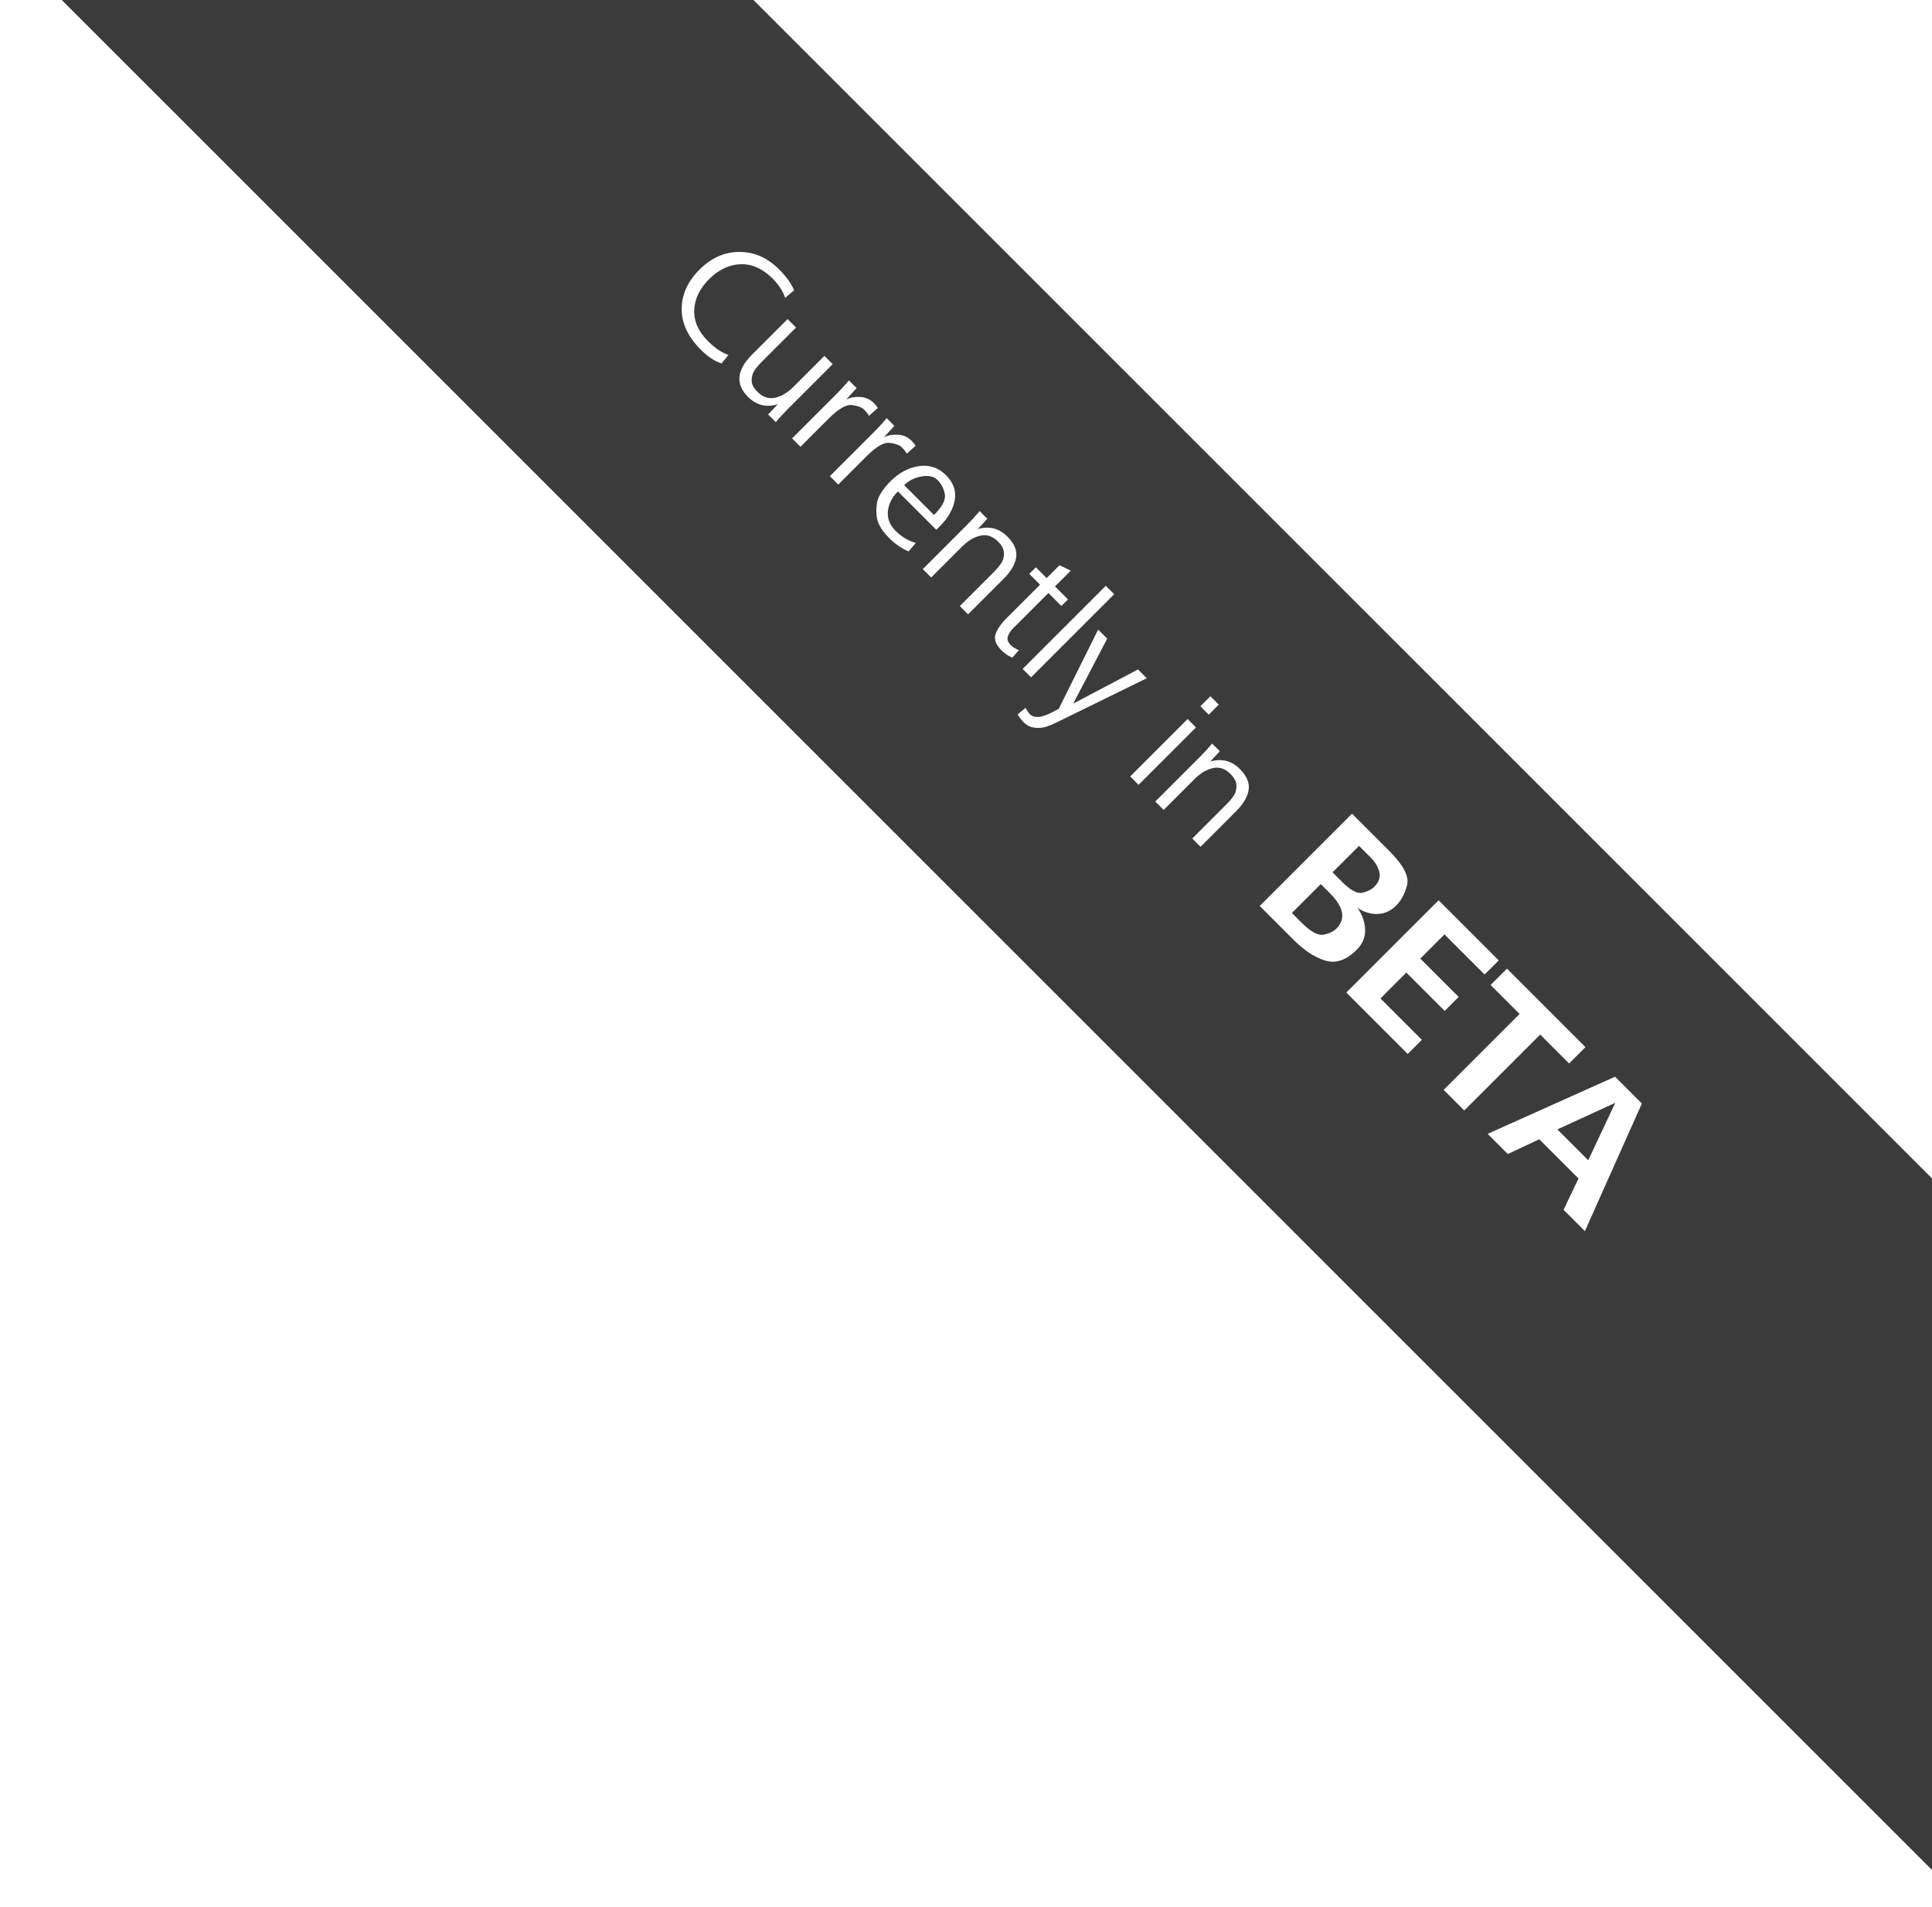 <?xml version="1.0" encoding="UTF-8" standalone="no"?>
<svg width="237px" height="234px" viewBox="0 0 237 234" version="1.1" xmlns="http://www.w3.org/2000/svg" xmlns:xlink="http://www.w3.org/1999/xlink" xmlns:sketch="http://www.bohemiancoding.com/sketch/ns">
    <!-- Generator: Sketch 3.3.2 (12043) - http://www.bohemiancoding.com/sketch -->
    <title>ribbon</title>
    <desc>Created with Sketch.</desc>
    <defs>
        <filter x="-50%" y="-50%" width="200%" height="200%" filterUnits="objectBoundingBox" id="filter-1">
            <feOffset dx="0" dy="0" in="SourceAlpha" result="shadowOffsetOuter1"></feOffset>
            <feGaussianBlur stdDeviation="2.5" in="shadowOffsetOuter1" result="shadowBlurOuter1"></feGaussianBlur>
            <feColorMatrix values="0 0 0 0 0   0 0 0 0 0   0 0 0 0 0  0 0 0 0.35 0" in="shadowBlurOuter1" type="matrix" result="shadowMatrixOuter1"></feColorMatrix>
            <feMerge>
                <feMergeNode in="shadowMatrixOuter1"></feMergeNode>
                <feMergeNode in="SourceGraphic"></feMergeNode>
            </feMerge>
        </filter>
    </defs>
    <g id="Page-1" stroke="none" stroke-width="1" fill="none" fill-rule="evenodd" sketch:type="MSPage">
        <g id="Desktop-HD" sketch:type="MSArtboardGroup" transform="translate(-1203, -4130)">
            <g id="Signup" sketch:type="MSLayerGroup" transform="translate(0, 4130)">
                <g id="ribbon" transform="translate(1344, 91.707) rotate(45) translate(-1344, -91.707) translate(1177.5, 61.207)" sketch:type="MSShapeGroup">
                    <rect id="Rectangle-27" fill="#3B3B3B" filter="url(#filter-1)" x="4.54747351e-13" y="4.54747351e-13" width="332" height="60"></rect>
                    <path d="M86.016,28.069 C86.016,26.025 86.659,24.36 87.944,23.074 C89.23,21.788 90.876,21.146 92.881,21.146 C94.176,21.146 95.221,21.318 96.016,21.663 L95.898,23.079 C95.078,22.695 94.176,22.503 93.193,22.503 C91.416,22.503 90.052,23.019 89.102,24.051 C88.151,25.083 87.676,26.419 87.676,28.06 C87.676,29.7 88.138,31.023 89.062,32.029 C89.987,33.035 91.279,33.538 92.939,33.538 C94.157,33.538 95.156,33.346 95.938,32.962 L96.064,34.3 C95.283,34.703 94.294,34.905 93.096,34.905 C90.856,34.905 89.116,34.277 87.876,33.021 C86.636,31.764 86.016,30.114 86.016,28.069 L86.016,28.069 Z M101.27,34.905 C99.056,34.905 97.949,33.564 97.949,30.882 L97.949,24.72 L99.414,24.72 L99.414,30.618 C99.414,31.549 99.517,32.202 99.722,32.576 C99.927,32.951 100.173,33.222 100.459,33.392 C100.745,33.561 101.139,33.646 101.641,33.646 C102.572,33.646 103.254,33.307 103.687,32.63 C104.119,31.953 104.336,31.103 104.336,30.081 L104.336,24.72 L105.771,24.72 L105.771,32.337 C105.771,33.261 105.804,34.043 105.869,34.681 L104.531,34.681 L104.492,32.962 C103.789,34.257 102.715,34.905 101.27,34.905 L101.27,34.905 Z M112.686,24.524 C113.018,24.524 113.285,24.55 113.486,24.603 L113.408,26.058 C113.141,25.979 112.813,25.94 112.422,25.94 C112.031,25.94 111.554,26.16 110.991,26.6 C110.428,27.039 110.146,28.086 110.146,29.739 L110.146,34.681 L108.691,34.681 L108.691,27.063 C108.691,26.204 108.656,25.423 108.584,24.72 L109.922,24.72 L110.01,26.604 C110.199,26.071 110.534,25.59 111.016,25.164 C111.497,24.738 112.054,24.524 112.686,24.524 L112.686,24.524 Z M119.238,24.524 C119.57,24.524 119.837,24.55 120.039,24.603 L119.961,26.058 C119.694,25.979 119.365,25.94 118.975,25.94 C118.584,25.94 118.107,26.16 117.544,26.6 C116.981,27.039 116.699,28.086 116.699,29.739 L116.699,34.681 L115.244,34.681 L115.244,27.063 C115.244,26.204 115.208,25.423 115.137,24.72 L116.475,24.72 L116.562,26.604 C116.751,26.071 117.087,25.59 117.568,25.164 C118.05,24.738 118.607,24.524 119.238,24.524 L119.238,24.524 Z M121.768,33.079 C121.221,32.396 120.947,31.315 120.947,29.837 C120.947,28.366 121.333,27.112 122.104,26.077 C122.876,25.042 123.916,24.524 125.225,24.524 C126.533,24.524 127.511,24.993 128.159,25.931 C128.807,26.868 129.131,28.06 129.131,29.505 L129.131,30.101 L122.471,30.101 C122.471,31.136 122.754,31.998 123.32,32.688 C123.887,33.379 124.678,33.724 125.693,33.724 C126.709,33.724 127.64,33.489 128.486,33.021 L128.604,34.378 C127.731,34.729 126.8,34.905 125.811,34.905 C124.821,34.905 124.036,34.772 123.457,34.505 C122.878,34.238 122.314,33.763 121.768,33.079 L121.768,33.079 Z M127.646,29.017 C127.646,27.571 127.354,26.653 126.768,26.263 C126.182,25.872 125.568,25.677 124.927,25.677 C124.285,25.677 123.716,26.035 123.218,26.751 C122.72,27.467 122.471,28.222 122.471,29.017 L127.646,29.017 Z M131.367,27.063 C131.367,26.204 131.331,25.423 131.26,24.72 L132.598,24.72 L132.666,26.438 C133.376,25.156 134.447,24.518 135.879,24.524 C137.083,24.524 137.941,24.873 138.452,25.569 C138.963,26.266 139.219,27.243 139.219,28.499 L139.219,34.681 L137.783,34.681 L137.783,28.782 C137.783,27.845 137.676,27.19 137.461,26.819 C137.246,26.448 136.991,26.18 136.694,26.014 C136.398,25.848 136.003,25.765 135.508,25.765 C134.577,25.765 133.896,26.102 133.467,26.775 C133.037,27.449 132.822,28.297 132.822,29.319 L132.822,34.681 L131.367,34.681 L131.367,27.063 Z M145.254,34.905 C144.284,34.905 143.647,34.622 143.345,34.056 C143.042,33.489 142.891,32.672 142.891,31.604 L142.891,25.862 L141.016,25.862 L141.016,24.72 L142.891,24.72 L142.891,22.483 L144.336,21.985 L144.336,24.72 L146.592,24.72 L146.592,25.862 L144.336,25.862 L144.336,31.985 C144.336,32.428 144.419,32.815 144.585,33.147 C144.751,33.479 145.094,33.646 145.615,33.646 C145.941,33.646 146.315,33.558 146.738,33.382 L146.816,34.603 C146.322,34.804 145.801,34.905 145.254,34.905 L145.254,34.905 Z M148.691,34.681 L148.691,20.257 L150.146,20.257 L150.146,34.681 L148.691,34.681 Z M153.252,37.981 C154.014,37.981 154.622,37.213 155.078,35.677 L155.283,35.022 L151.826,24.72 L153.398,24.72 L156.084,33.304 L158.74,24.72 L160.264,24.72 L156.26,36.419 C155.967,37.285 155.661,37.895 155.342,38.25 C155.023,38.605 154.714,38.855 154.414,39.002 C154.115,39.148 153.783,39.222 153.418,39.222 C153.053,39.222 152.646,39.17 152.197,39.065 L152.324,37.796 C152.682,37.92 152.992,37.981 153.252,37.981 L153.252,37.981 Z M167.344,22.503 L167.344,20.765 L168.799,20.765 L168.799,22.503 L167.344,22.503 Z M167.344,34.681 L167.344,24.72 L168.799,24.72 L168.799,34.681 L167.344,34.681 Z M171.699,27.063 C171.699,26.204 171.663,25.423 171.592,24.72 L172.93,24.72 L172.998,26.438 C173.708,25.156 174.779,24.518 176.211,24.524 C177.415,24.524 178.273,24.873 178.784,25.569 C179.295,26.266 179.551,27.243 179.551,28.499 L179.551,34.681 L178.115,34.681 L178.115,28.782 C178.115,27.845 178.008,27.19 177.793,26.819 C177.578,26.448 177.323,26.18 177.026,26.014 C176.73,25.848 176.335,25.765 175.84,25.765 C174.909,25.765 174.229,26.102 173.799,26.775 C173.369,27.449 173.154,28.297 173.154,29.319 L173.154,34.681 L171.699,34.681 L171.699,27.063 Z M202.029,30.063 C202.029,31.86 201.441,33.079 200.266,33.72 C199.09,34.36 197.557,34.681 195.666,34.681 L189.818,34.681 L189.818,18.673 L196.346,18.673 C198.744,18.673 200.223,19.142 200.781,20.079 C201.34,21.017 201.619,21.931 201.619,22.821 C201.619,23.712 201.34,24.472 200.781,25.101 C200.223,25.729 199.455,26.153 198.479,26.372 C199.486,26.552 200.33,26.958 201.01,27.591 C201.689,28.224 202.029,29.048 202.029,30.063 L202.029,30.063 Z M198.092,23.103 C198.092,22.298 197.816,21.722 197.266,21.374 C196.715,21.026 196.029,20.853 195.209,20.853 L193.217,20.853 L193.217,25.446 L194.928,25.446 C196.373,25.446 197.262,25.165 197.594,24.603 C197.926,24.04 198.092,23.54 198.092,23.103 L198.092,23.103 Z M198.432,29.993 C198.432,28.321 197.205,27.485 194.752,27.485 L193.217,27.485 L193.217,32.501 L194.904,32.501 C196.467,32.501 197.445,32.212 197.84,31.634 C198.234,31.056 198.432,30.509 198.432,29.993 L198.432,29.993 Z M204.842,34.681 L204.842,18.673 L215.271,18.673 L215.271,21.122 L208.311,21.122 L208.311,25.317 L214.967,25.317 L214.967,27.743 L208.311,27.743 L208.311,32.231 L215.494,32.231 L215.494,34.681 L204.842,34.681 Z M225.303,21.509 L225.303,34.681 L221.729,34.681 L221.729,21.509 L216.701,21.509 L216.701,18.673 L230.318,18.673 L230.318,21.509 L225.303,21.509 Z M242.529,34.681 L241.111,30.673 L234.303,30.673 L232.861,34.681 L229.357,34.681 L235.451,18.673 L240.104,18.673 L246.232,34.681 L242.529,34.681 Z M237.736,20.923 L235.018,28.247 L240.373,28.247 L237.736,20.923 Z" id="Currently-in-BETA" fill="#FFFFFF"></path>
                </g>
            </g>
        </g>
    </g>
</svg>